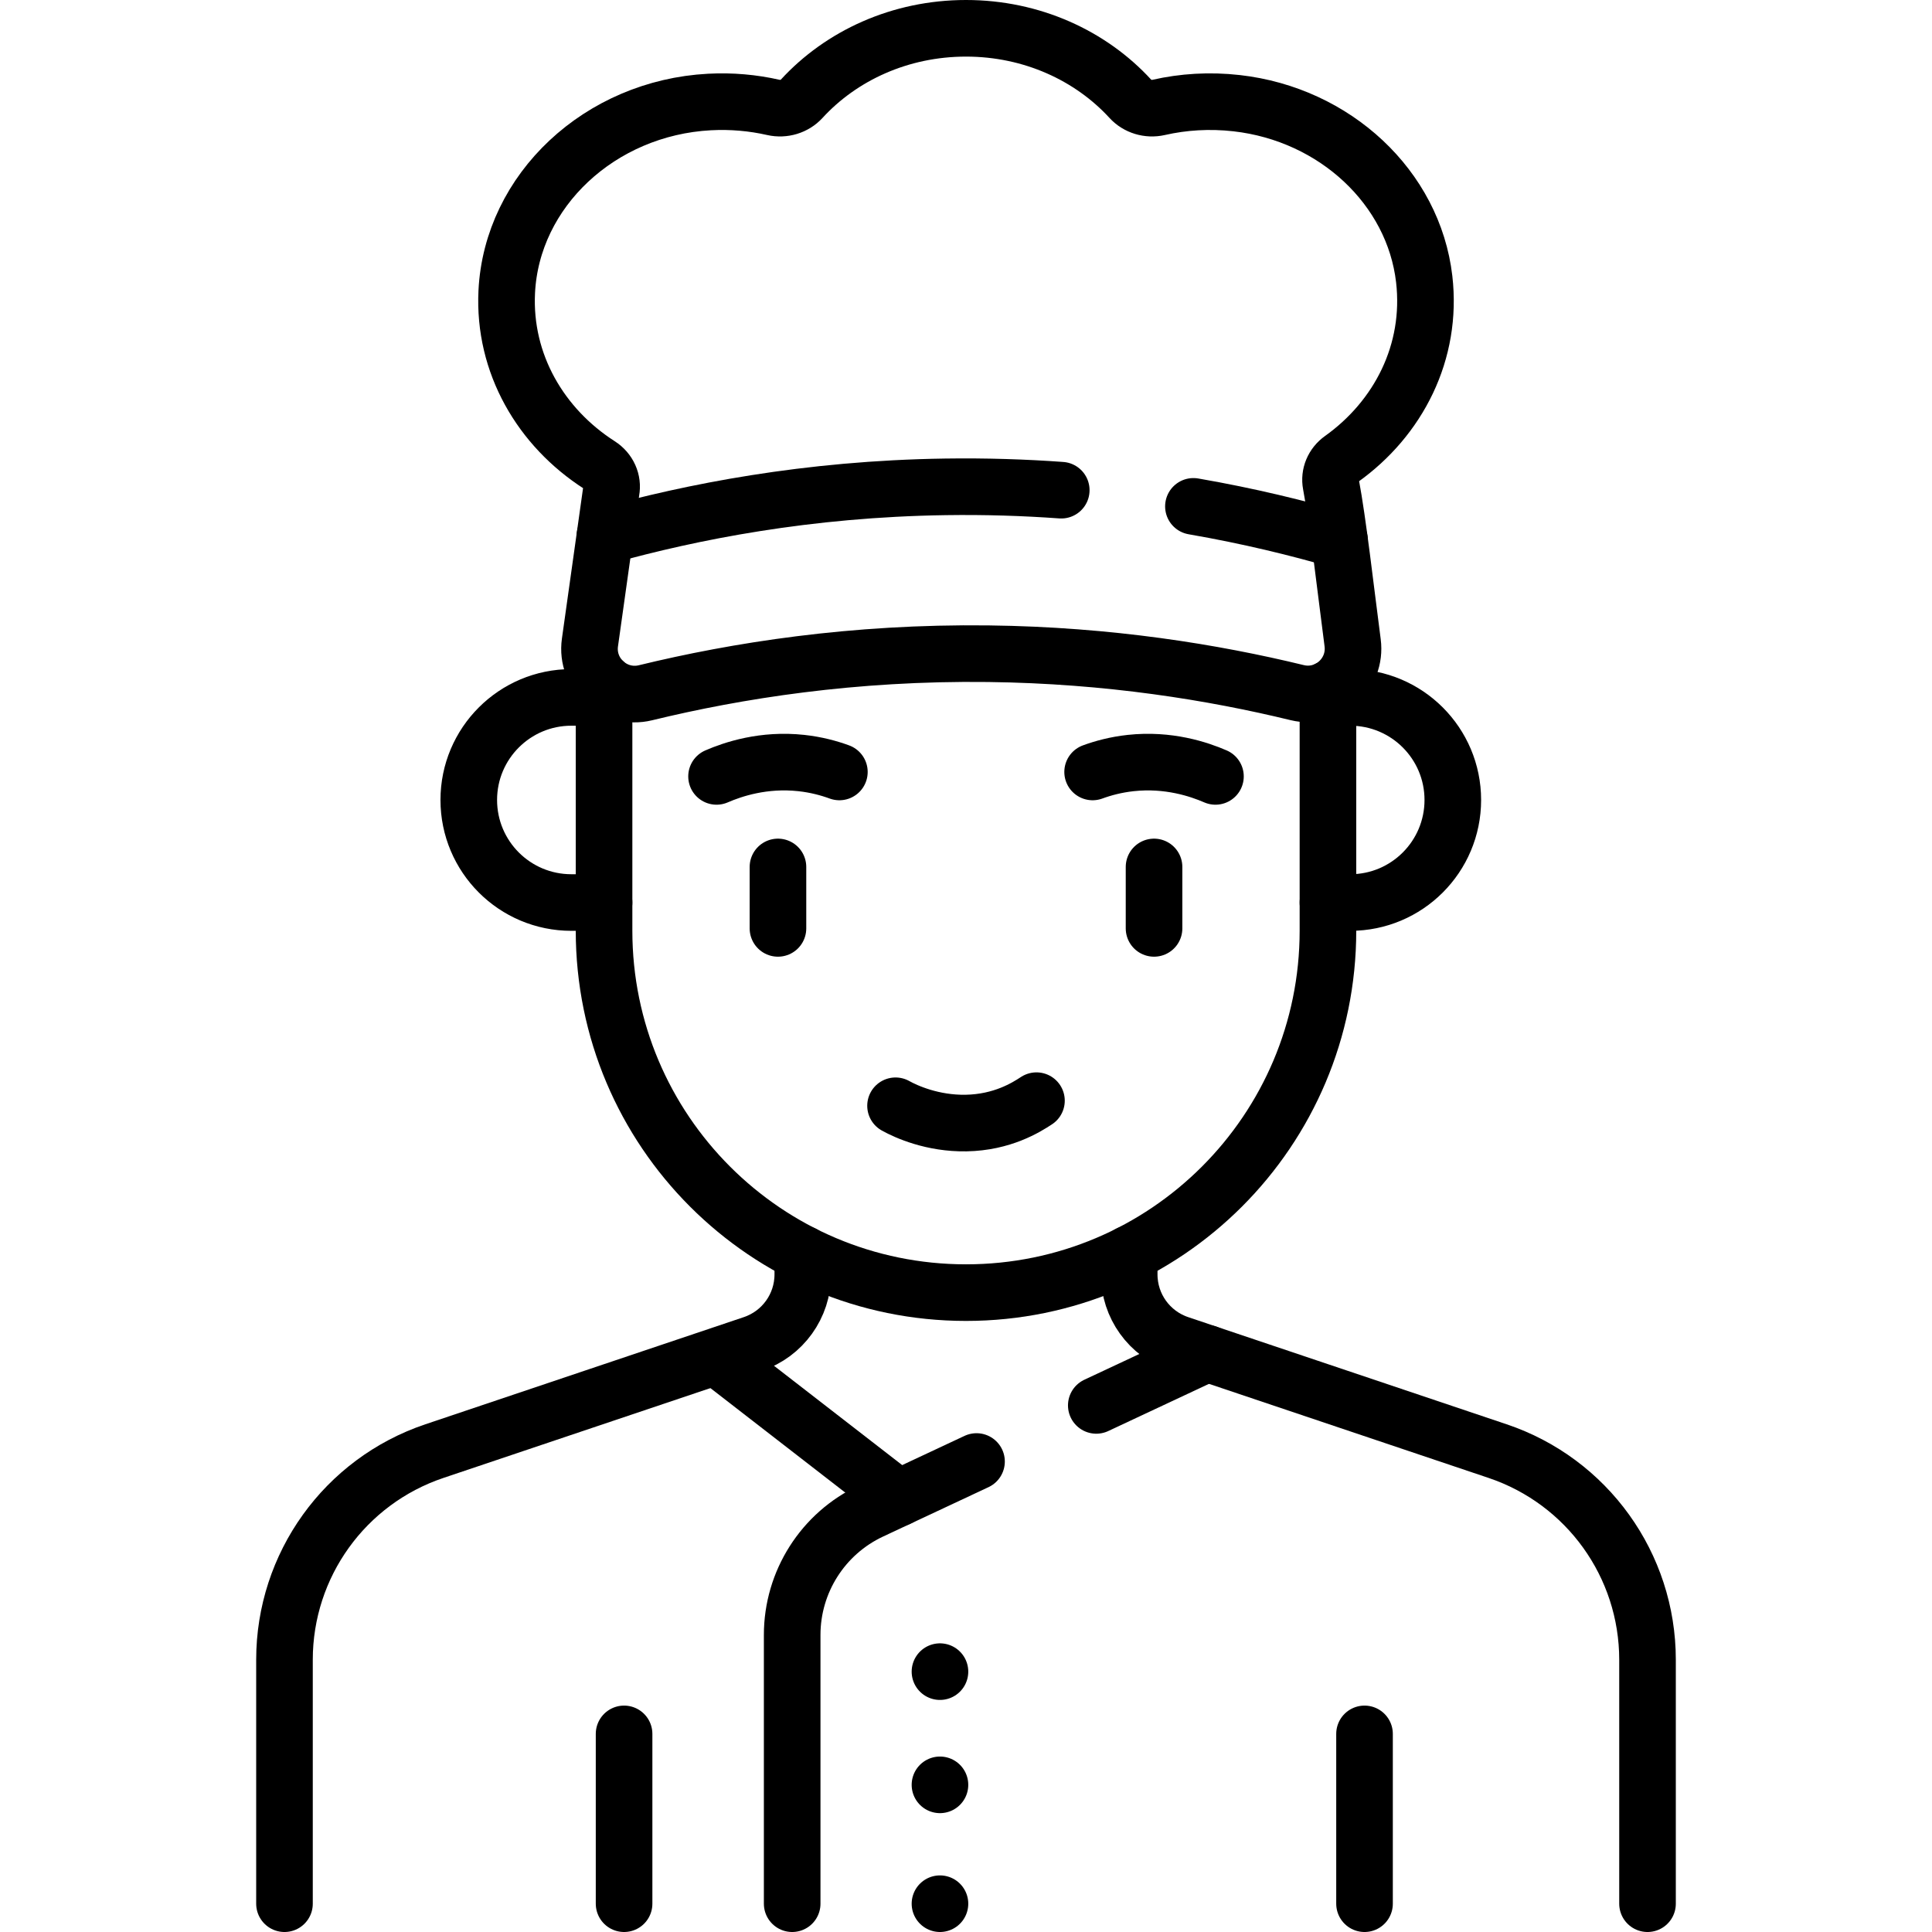 <?xml version="1.0" encoding="UTF-8"?>
<svg xmlns="http://www.w3.org/2000/svg" xmlns:xlink="http://www.w3.org/1999/xlink" version="1.1" id="Capa_1" x="0px" y="0px" viewBox="0 0 512 512" style="enable-background:new 0 0 512 512;" xml:space="preserve" width="512" height="512">
<g>
	<g>
		<g>
			<g>
				<path style="fill:none;stroke:#000000;stroke-width:15;stroke-linecap:round;stroke-linejoin:round;stroke-miterlimit:10;" d="&#10;&#9;&#9;&#9;&#9;&#9;M212.75,332.27v5.47c0,8.35-5.33,15.76-13.24,18.42l-84.4,28.4c-23.74,7.99-39.72,30.23-39.72,55.28v64.66"/>
				<path style="fill:none;stroke:#000000;stroke-width:15;stroke-linecap:round;stroke-linejoin:round;stroke-miterlimit:10;" d="&#10;&#9;&#9;&#9;&#9;&#9;M299.25,332.27v5.47c0,8.35,5.33,15.76,13.24,18.42l84.4,28.4c23.74,7.99,39.72,30.23,39.72,55.28v64.66"/>
			</g>
		</g>
		<g>
			<path style="fill:none;stroke:#000000;stroke-width:15;stroke-linecap:round;stroke-linejoin:round;stroke-miterlimit:10;" d="&#10;&#9;&#9;&#9;&#9;M351.92,239.18h5.91c7.51,0,14.3-3.04,19.22-7.96c4.92-4.92,7.96-11.72,7.96-19.22c0-15.01-12.17-27.18-27.18-27.18h-5.91"/>
			<path style="fill:none;stroke:#000000;stroke-width:15;stroke-linecap:round;stroke-linejoin:round;stroke-miterlimit:10;" d="&#10;&#9;&#9;&#9;&#9;M160.08,239.18h-8.66c-7.51,0-14.31-3.04-19.23-7.96c-4.92-4.92-7.96-11.72-7.96-19.22c0-15.01,12.17-27.18,27.19-27.18h8.66"/>
		</g>
		<path style="fill:none;stroke:#000000;stroke-width:15;stroke-linecap:round;stroke-linejoin:round;stroke-miterlimit:10;" d="&#10;&#9;&#9;&#9;M351.92,182.64c0,21.75,0,46.65,0,64c0,52.97-42.94,95.92-95.92,95.92s-95.92-42.95-95.92-95.92v-65.9"/>
		<path style="fill:none;stroke:#000000;stroke-width:15;stroke-linecap:round;stroke-linejoin:round;stroke-miterlimit:10;" d="&#10;&#9;&#9;&#9;M377.428,73.948c-2.807-24.2-23.598-43.654-49.707-46.604c-7.19-0.813-14.141-0.36-20.657,1.119&#10;&#9;&#9;&#9;c-2.764,0.627-5.663-0.265-7.504-2.273C289.086,14.76,273.464,7.5,256,7.5c-17.464,0-33.085,7.26-43.56,18.69&#10;&#9;&#9;&#9;c-1.841,2.008-4.74,2.9-7.504,2.273c-5.383-1.222-11.062-1.743-16.927-1.43c-29.02,1.552-52.403,23.437-53.716,50.306&#10;&#9;&#9;&#9;c-0.929,19.021,9.021,35.939,24.572,45.907c2.407,1.543,3.615,4.247,3.11,6.916l-5.632,40.101&#10;&#9;&#9;&#9;c-1.18,8.398,6.479,15.332,14.719,13.326c24.082-5.861,54.978-10.79,90.907-10.349c31.919,0.392,59.607,4.921,81.8,10.315&#10;&#9;&#9;&#9;c8.177,1.988,15.784-4.881,14.692-13.225c-1.916-14.633-3.833-31.785-5.749-41.992c-0.476-2.535,0.587-5.116,2.789-6.688&#10;&#9;&#9;&#9;C370.569,110.896,379.677,93.343,377.428,73.948z"/>
		<path style="fill:none;stroke:#000000;stroke-width:15;stroke-linecap:round;stroke-linejoin:round;stroke-miterlimit:10;" d="&#10;&#9;&#9;&#9;M316.268,134.193c14.778,2.558,27.775,5.768,38.718,8.949"/>
		<path style="fill:none;stroke:#000000;stroke-width:15;stroke-linecap:round;stroke-linejoin:round;stroke-miterlimit:10;" d="&#10;&#9;&#9;&#9;M160.307,142.034c22.837-6.361,53.615-12.484,90.245-13.014c10.703-0.155,20.951,0.181,30.693,0.885"/>
		<path style="fill:none;stroke:#000000;stroke-width:15;stroke-linecap:round;stroke-linejoin:round;stroke-miterlimit:10;" d="&#10;&#9;&#9;&#9;M258.789,387.316l-27.962,13.101c-12.749,5.973-20.893,18.782-20.893,32.861V504.5"/>
		
			<line style="fill:none;stroke:#000000;stroke-width:15;stroke-linecap:round;stroke-linejoin:round;stroke-miterlimit:10;" x1="319.936" y1="358.667" x2="290.527" y2="372.446"/>
		
			<line style="fill:none;stroke:#000000;stroke-width:15;stroke-linecap:round;stroke-linejoin:round;stroke-miterlimit:10;" x1="238.118" y1="397" x2="190.571" y2="360.16"/>
		
			<line style="fill:none;stroke:#000000;stroke-width:15;stroke-linecap:round;stroke-linejoin:round;stroke-miterlimit:10;" x1="165.387" y1="504.5" x2="165.387" y2="459.5"/>
		
			<line style="fill:none;stroke:#000000;stroke-width:15;stroke-linecap:round;stroke-linejoin:round;stroke-miterlimit:10;" x1="361.613" y1="504.5" x2="361.613" y2="459.5"/>
		<g>
			<path style="fill:none;stroke:#000000;stroke-width:15;stroke-linecap:round;stroke-linejoin:round;stroke-miterlimit:10;" d="&#10;&#9;&#9;&#9;&#9;M237.326,293.042c2.842,1.589,9.859,4.73,18.674,4.579c9.615-0.165,15.969-4.152,18.674-5.932"/>
			<g>
				<path style="fill:none;stroke:#000000;stroke-width:15;stroke-linecap:round;stroke-linejoin:round;stroke-miterlimit:10;" d="&#10;&#9;&#9;&#9;&#9;&#9;M289.555,204.576c2.733-0.999,6.121-1.929,10.062-2.359c10.016-1.093,18.111,1.642,22.492,3.538"/>
				<path style="fill:none;stroke:#000000;stroke-width:15;stroke-linecap:round;stroke-linejoin:round;stroke-miterlimit:10;" d="&#10;&#9;&#9;&#9;&#9;&#9;M222.445,204.576c-2.733-0.999-6.121-1.929-10.062-2.359c-10.016-1.093-18.111,1.642-22.492,3.538"/>
				
					<line style="fill:none;stroke:#000000;stroke-width:15;stroke-linecap:round;stroke-linejoin:round;stroke-miterlimit:10;" x1="305.833" y1="229.75" x2="305.833" y2="246.032"/>
				
					<line style="fill:none;stroke:#000000;stroke-width:15;stroke-linecap:round;stroke-linejoin:round;stroke-miterlimit:10;" x1="206.167" y1="229.75" x2="206.167" y2="246.032"/>
			</g>
		</g>
	</g>
	<g>
		
			<line style="fill:none;stroke:#000000;stroke-width:15;stroke-linecap:round;stroke-linejoin:round;stroke-miterlimit:10;" x1="249.101" y1="443.002" x2="249.101" y2="443.002"/>
		
			<line style="fill:none;stroke:#000000;stroke-width:15;stroke-linecap:round;stroke-linejoin:round;stroke-miterlimit:10;" x1="249.101" y1="473.002" x2="249.101" y2="473.002"/>
		
			<line style="fill:none;stroke:#000000;stroke-width:15;stroke-linecap:round;stroke-linejoin:round;stroke-miterlimit:10;" x1="249.101" y1="504.5" x2="249.101" y2="504.5"/>
	</g>
</g>















</svg>
